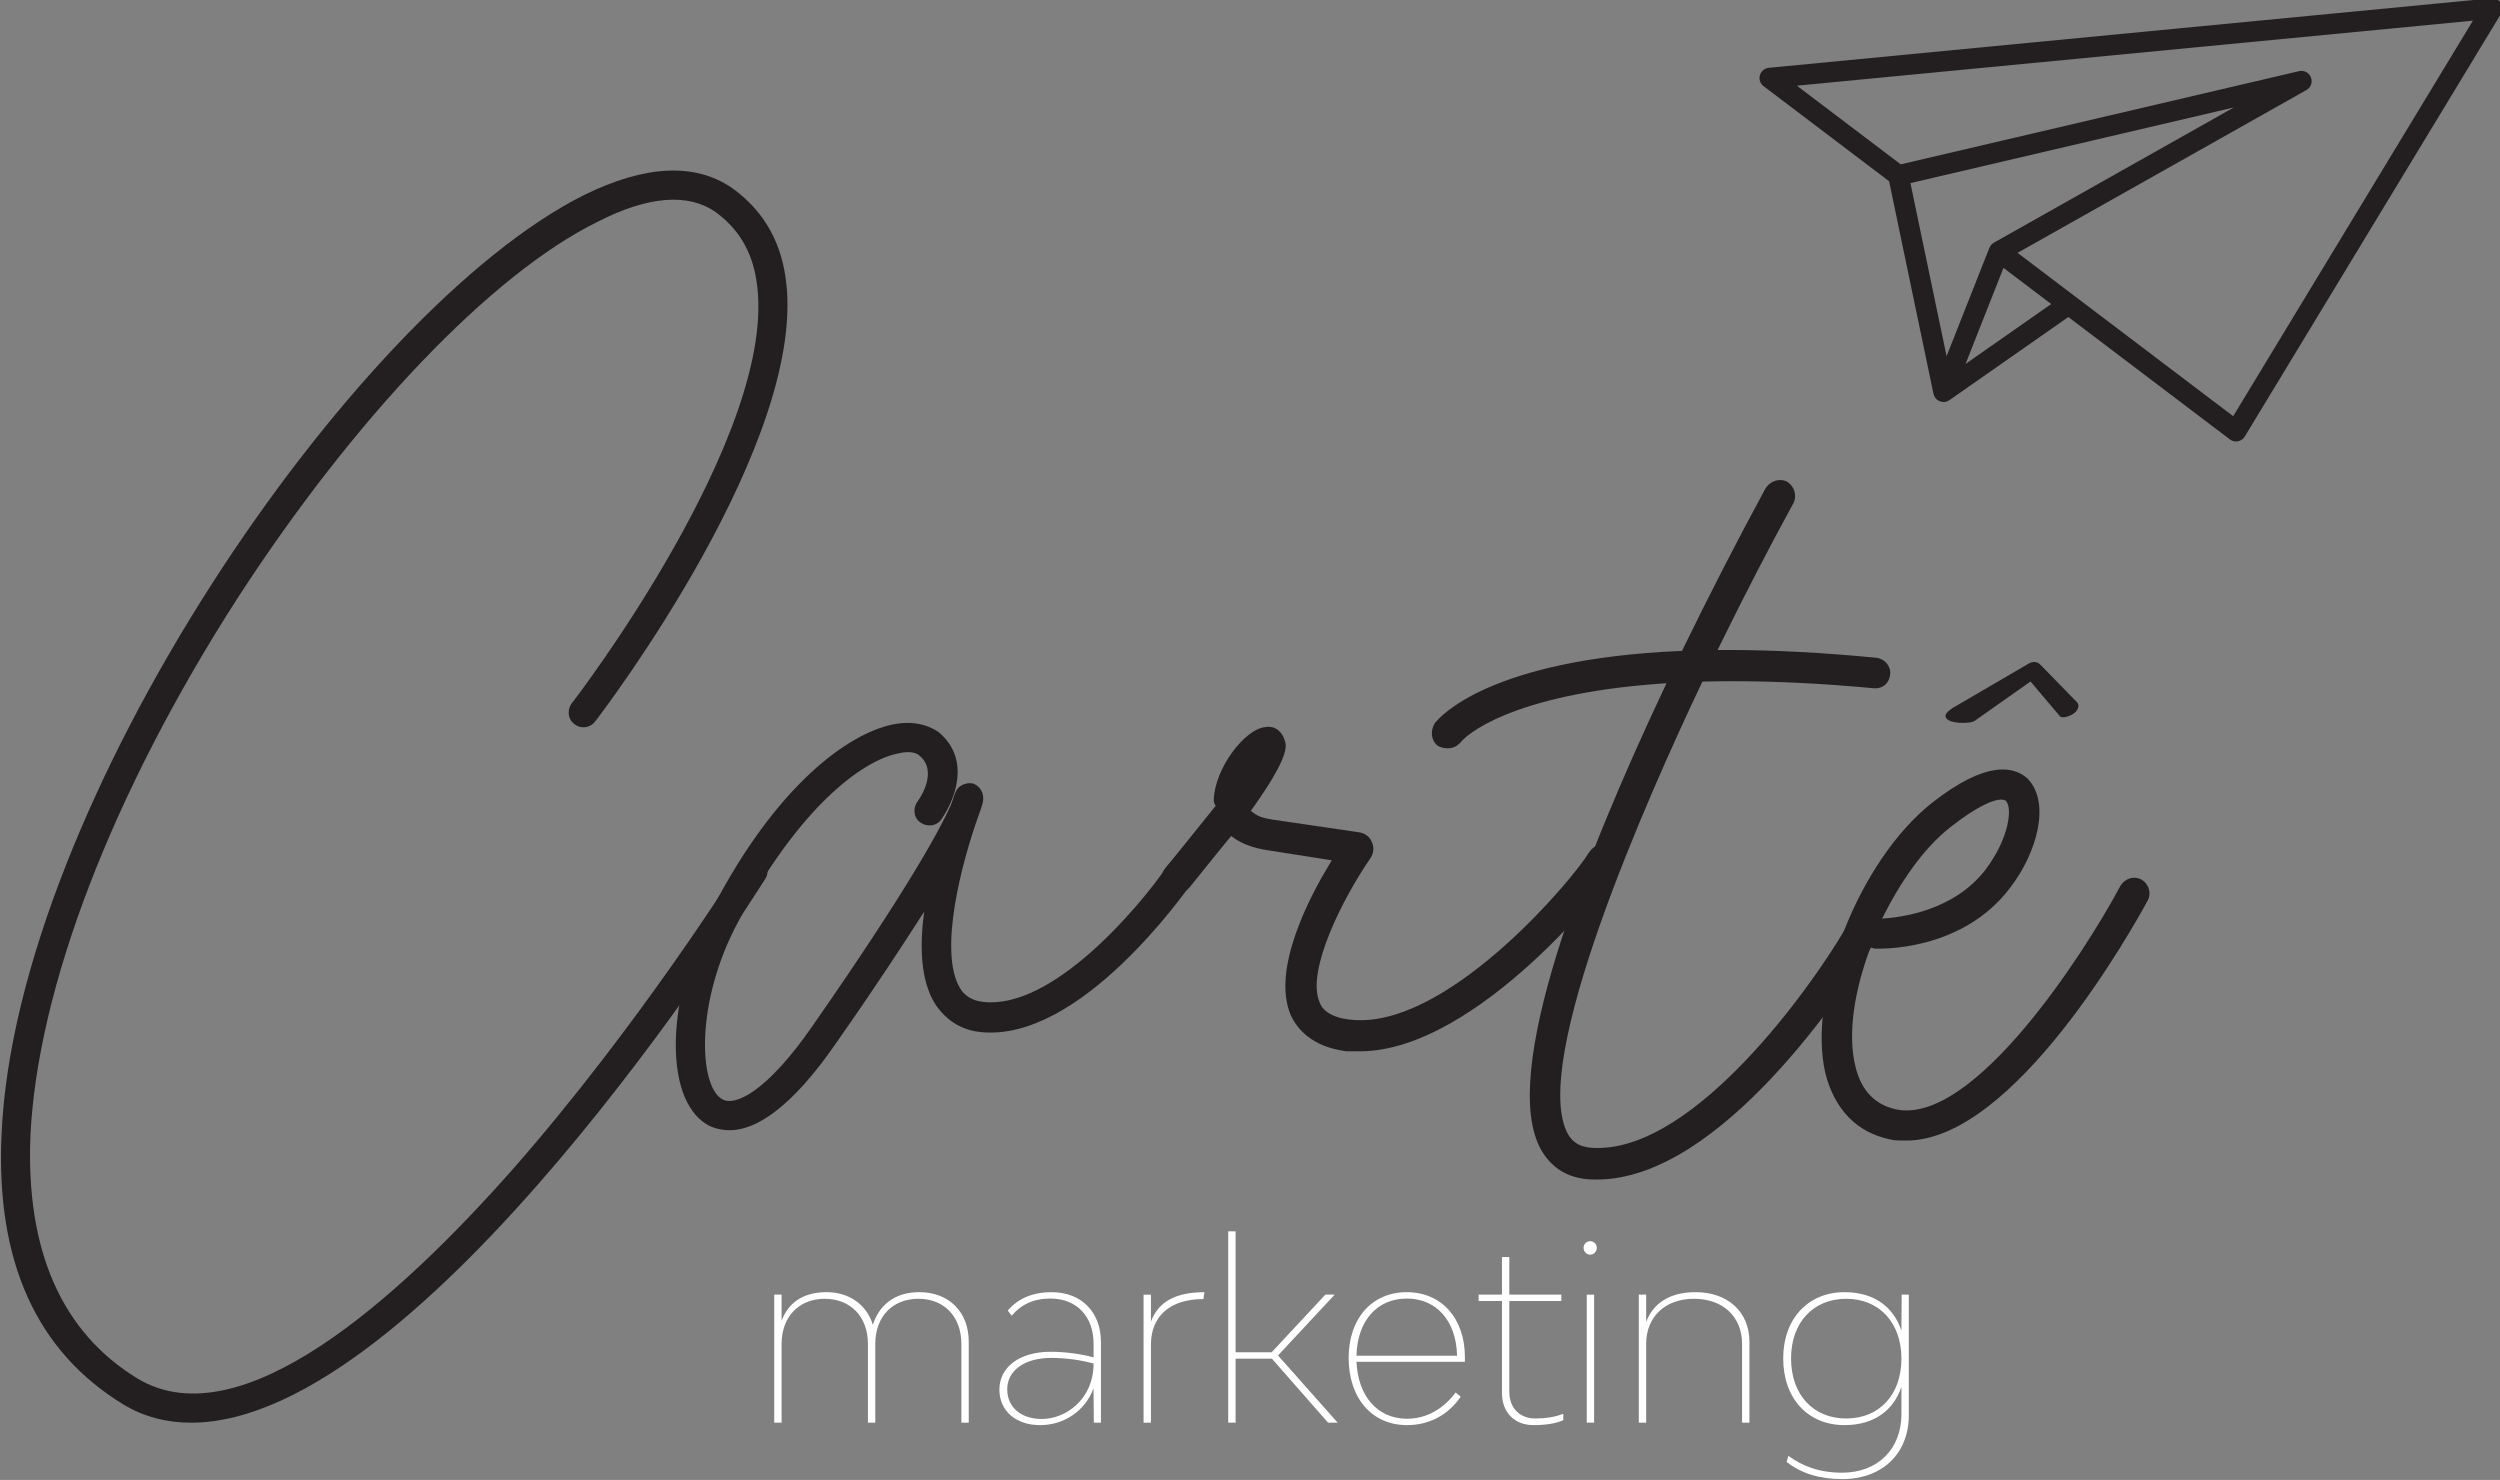 <svg width="129.23mm" height="76.5mm" version="1.1" viewBox="0 0 129.23 76.5" xmlns="http://www.w3.org/2000/svg">
 <rect x="0" y="0" width="129.23" height="76.5" fill="#808080" stroke="none"/>
 <defs>
  <clipPath id="clipPath20">
   <path d="M 0,595.276 H 841.89 V 0 H 0 Z"/>
  </clipPath>
 </defs>
 <g transform="translate(-25.345 -81.101)">
  <g transform="matrix(.353 0 0 -.353 -58.542 224.35)">
   <g clip-path="url(#clipPath20)">
    <g transform="translate(534.98 306.01)">
     <path d="m0 0-7.932-5.592c-0.261-0.26-0.737-0.411-1.43-0.454-0.695-0.045-1.342 0-1.951 0.128-0.608 0.131-0.974 0.369-1.107 0.716-0.129 0.347 0.194 0.78 0.979 1.3l10.919 6.373c0.784 0.518 1.431 0.518 1.954 0l5.331-5.462c0.257-0.261 0.323-0.564 0.194-0.911-0.132-0.347-0.37-0.627-0.717-0.844-0.347-0.218-0.714-0.368-1.103-0.456-0.391-0.086-0.671-0.043-0.847 0.13z" fill="#231f20"/>
    </g>
    <g transform="translate(255.64 200.18)">
     <path d="m0 0c-12.698 7.783-18.623 20.988-17.774 39.443 2.03 48.247 51.46 120.7 85.318 137.63 8.972 4.402 16.252 4.742 21.669 1.015 4.234-3.045 6.94-7.28 7.788-12.865 3.722-23.699-26.578-63.65-27.933-65.346-0.675-0.843-2.031-1.015-2.879-0.335-1.016 0.675-1.183 2.031-0.508 3.046 0.34 0.34 30.64 39.951 27.086 61.96-0.675 4.402-2.706 7.616-5.925 9.987-4.061 2.878-9.986 2.37-17.267-1.356-15.571-7.615-35.717-28.777-52.816-55.187-18.282-28.436-29.289-57.051-30.304-78.719-0.676-16.759 4.574-28.777 15.743-35.549 15.069-8.971 38.093 11.682 54.852 30.639 18.45 20.993 33.346 44.694 33.346 44.866 0.681 1.015 2.036 1.35 3.051 0.675 1.016-0.675 1.183-2.031 0.676-2.879-2.372-3.726-50.278-79.734-84.137-79.734-3.553 0-6.94 0.848-9.986 2.711" fill="#231f20"/>
    </g>
    <g transform="translate(341.14 241.15)">
     <path d="m0 0c-6.433 3.894-5.925 18.957 0.848 31.655 9.311 17.948 19.805 25.563 26.405 26.918 3.387 0.676 5.59-0.34 6.773-1.188 4.742-4.062 2.203-9.987 0.34-12.693-0.675-1.014-2.031-1.187-3.046-0.506-1.015 0.674-1.188 2.03-0.508 3.045 0.168 0.167 3.214 4.402 0.335 6.768-0.507 0.513-1.69 0.681-3.046 0.34-5.417-1.016-14.728-8.123-23.532-24.715-6.259-11.682-5.752-23.867-2.365-25.902 1.858-1.184 6.6 1.014 13.372 10.834 14.388 20.653 18.79 29.122 20.146 32.168 0.335 0.842 0.507 1.523 0.675 1.863 0.34 1.016 1.523 1.523 2.539 1.351 1.015-0.335 1.695-1.351 1.522-2.54 0-0.167-0.167-0.847-0.674-2.198-2.371-6.604-5.926-19.81-2.712-25.227 0.68-1.183 1.864-1.859 3.386-2.031 10.16-1.183 22.857 13.88 26.919 19.811 0.675 1.015 2.031 1.183 2.879 0.507 1.015-0.68 1.355-2.035 0.675-3.051-0.675-0.843-16.252-23.359-30.98-21.669-2.879 0.341-5.077 1.863-6.6 4.234-2.031 3.387-2.204 8.296-1.523 13.373-3.046-4.742-7.113-11.001-12.698-18.958-6.94-10.159-12.19-13.037-15.744-13.037-1.355 0-2.538 0.34-3.386 0.848" fill="#231f20"/>
    </g>
    <g transform="translate(434.79 251.86)">
     <path d="m0 0c-4.996 0.652-7.181 3.221-8.121 5.26-2.931 6.73 2.912 17.614 5.559 21.98l0.439 0.724-9.471 1.486c-1.981 0.307-3.652 0.916-4.834 1.764l-0.428 0.307-0.338-0.405c-1.025-1.227-2.109-2.579-3.294-4.055-0.776-0.968-1.595-1.989-2.468-3.063-0.483-0.551-1.09-0.85-1.745-0.85-0.531 0-1.066 0.208-1.507 0.587-0.962 0.826-1.082 2.157-0.279 3.096 1.431 1.735 2.914 3.584 4.349 5.373 0.957 1.192 1.891 2.357 2.773 3.442l0.233 0.287-0.168 0.329c-0.11 0.214-0.11 0.445-0.11 0.584 0.163 4.655 4.581 10.307 7.452 10.61 0.233 0.045 0.41 0.063 0.58 0.063 1.105 0 1.991-0.76 2.372-2.033 0.243-0.736 0.738-2.239-4.661-9.835l-0.32-0.45 0.442-0.332c0.764-0.575 1.674-0.764 2.783-0.953l12.711-1.86c0.79-0.135 1.486-0.663 1.759-1.346 0.488-0.98 0.195-1.829-0.133-2.376-3.962-5.706-9.519-16.537-7.479-21.174 0.248-0.763 1.193-2.181 4.52-2.533 0.469-0.053 0.958-0.08 1.451-0.08 13.852 0 31.337 20.921 33.464 24.565 0.523 0.784 1.393 1.269 2.31 1.269 0.114 0 0.23-8e-3 0.348-0.023 0.545-0.122 1.078-0.497 1.41-1.018 0.326-0.512 0.434-1.109 0.306-1.682-0.404-2.044-20.718-27.658-37.874-27.658z" fill="#231f20"/>
    </g>
    <g transform="translate(471.15 233.08)">
     <path d="m0 0c-3.521 0-6.146 1.443-7.8 4.292-6.311 10.965 6.259 42.764 17.916 67.508l0.413 0.877-0.966-0.07c-21.872-1.57-28.746-7.655-29.378-8.863l0.062 0.19c-0.367-0.493-1.018-0.787-1.743-0.787-0.593 0-1.157 0.15-1.548 0.412-0.896 0.775-1.059 2.144-0.342 3.29 0.71 0.909 8.024 9.328 35.849 10.548l0.338 0.015 0.147 0.303c3.763 7.74 7.818 15.627 12.051 23.444 0.499 0.804 1.32 1.27 2.171 1.27 0.359 0 0.701-0.08 1.018-0.238 1.063-0.668 1.486-2.027 0.934-3.134-3.492-6.366-7.199-13.529-10.708-20.696l-0.4-0.819 1.465 3e-3c6.667 0 13.993-0.383 21.773-1.141 1.228-0.139 2.162-1.247 2.03-2.419-0.122-1.234-0.989-2.058-2.158-2.058-0.087 0-0.175 5e-3 -0.264 0.015-7.334 0.684-14.249 1.03-20.563 1.03-1.436 0-2.825-0.018-4.164-0.052l-0.349-8e-3 -0.149-0.315c-7.803-16.429-25.323-55.747-19.509-65.996 0.559-0.928 1.516-1.979 4.047-1.979l0.306-3e-3c14.325 0 31.017 23.181 36.24 32.112 0.426 0.59 1.181 0.984 1.943 0.984 0.415 0 0.806-0.113 1.161-0.335 0.539-0.272 0.914-0.743 1.077-1.32 0.174-0.617 0.086-1.27-0.241-1.793l-0.105-0.17c-3.519-5.695-21.992-34.097-40.213-34.097z" fill="#231f20"/>
    </g>
    <g transform="translate(523.23 284.66)">
     <path d="m0 0c-3.894-3.046-7.28-7.956-9.986-13.373 2.539 0.168 10.494 1.016 15.236 7.28 3.387 4.57 3.895 8.972 2.879 9.987 0 0-0.341 0.168-0.681 0.168-1.015 0-3.386-0.843-7.448-4.062m-8.803-45.708c-4.91 1.015-8.124 4.401-9.479 9.651-2.711 11.682 4.91 31.148 15.576 39.611 7.956 6.264 12.018 5.417 14.049 3.558 3.386-3.558 1.355-10.834-2.539-15.916-7.113-9.478-19.298-8.97-19.806-8.97-0.172 0-0.507 0.167-0.68 0.167-2.366-6.26-3.386-12.693-2.198-17.435 0.848-3.554 2.878-5.584 5.925-6.265 11.342-2.371 27.594 22.857 32.843 32.676 0.675 1.183 2.031 1.523 3.046 1.016 1.183-0.681 1.523-2.031 1.015-3.047-2.03-3.727-19.47-35.214-35.382-35.214-0.847 0-1.69 0-2.37 0.168" fill="#231f20"/>
    </g>
    <g transform="translate(379.5 209.33)">
     <path d="m0 0v-11.854h-1.078v11.531c0 3.987-2.514 6.609-6.285 6.609-3.808 0-6.323-2.622-6.323-6.609v-11.531h-1.077v11.531c0 3.987-2.55 6.609-6.322 6.609-3.771 0-6.321-2.622-6.321-6.609v-11.531h-1.078v18.75h1.078v-3.843c0.933 2.551 3.052 4.203 6.573 4.203 3.376 0 5.891-1.868 6.788-4.777 0.899 2.765 3.09 4.777 6.789 4.777 4.382 0 7.256-2.91 7.256-7.256" fill="#fff"/>
    </g>
    <g transform="translate(397.78 206.13)">
     <path d="m0 0c-1.904 0.539-4.167 0.826-6.214 0.826-3.88 0-6.43-1.832-6.43-4.597 0-2.623 2.012-4.346 5.065-4.346 3.52 0 7.579 2.909 7.579 8.117m1.077 3.161v-11.817h-1.041l-0.036 3.951v1.077c-1.258-3.34-4.347-5.388-7.831-5.388-3.556 0-5.962 2.084-5.962 5.208 0 3.305 2.981 5.533 7.471 5.533 2.084 0 4.383-0.288 6.322-0.827v2.012c0 3.986-2.479 6.609-6.322 6.609-2.514 0-4.31-0.898-5.675-2.514l-0.575 0.754c1.472 1.724 3.593 2.694 6.429 2.694 4.383 0 7.22-2.945 7.22-7.292" fill="#fff"/>
    </g>
    <g transform="translate(414.01 216.58)">
     <path d="m0 0-0.144-1.006c-4.993 0-7.686-2.586-7.686-6.681v-11.422h-1.078v18.75h1.078v-3.952c1.113 3.018 3.771 4.311 7.83 4.311" fill="#fff"/>
    </g>
    <g transform="translate(423.89 206.85)">
     <path d="m0 0h-5.315v-9.375h-1.078v28.017h1.078v-17.708h5.28l7.866 8.441h1.364l-8.297-8.908 8.729-9.842h-1.401z" fill="#fff"/>
    </g>
    <g transform="translate(436.28 207.28)">
     <path d="m0 0h14.727c-0.108 5.064-2.982 8.369-7.364 8.369s-7.256-3.305-7.363-8.369m15.876-0.897h-15.876c0.216-5.03 3.089-8.334 7.399-8.334 2.91 0 5.388 1.508 7.113 3.843l0.754-0.61c-1.904-2.766-4.705-4.167-7.867-4.167-5.136 0-8.548 3.951-8.548 9.842 0 5.783 3.412 9.627 8.512 9.627 5.101 0 8.513-3.844 8.513-9.519z" fill="#fff"/>
    </g>
    <g transform="translate(466.56 198.77)">
     <path d="m0 0v-0.934c-1.149-0.503-2.586-0.718-4.382-0.718-2.765 0-4.597 1.868-4.597 4.706v13.469h-3.413v0.934h3.413v5.495h1.077v-5.495h7.615v-0.934h-7.615v-13.291c0-2.37 1.508-3.915 3.807-3.915 1.437 0 2.766 0.18 4.095 0.683" fill="#fff"/>
    </g>
    <path d="m470 216.22h1.077v-18.75h-1.077zm-0.467 6.86c0 0.539 0.431 0.97 0.97 0.97s0.97-0.431 0.97-0.97-0.431-1.006-0.97-1.006-0.97 0.467-0.97 1.006" fill="#fff"/>
    <g transform="translate(493.82 209.33)">
     <path d="m0 0v-11.854h-1.078v11.531c0 3.987-2.802 6.609-7.04 6.609-4.202 0-7.004-2.622-7.004-6.609v-11.531h-1.078v18.75h1.078v-3.987c1.006 2.622 3.305 4.347 7.256 4.347 4.705 0 7.866-2.91 7.866-7.256" fill="#fff"/>
    </g>
    <g transform="translate(516.08 206.85)">
     <path d="m0 0c0 5.244-3.233 8.765-8.082 8.765-4.85 0-8.082-3.485-8.082-8.729 0-5.316 3.232-8.801 8.082-8.801 4.849 0 8.082 3.485 8.082 8.765m1.077 9.375v-17.673c0-5.602-3.879-9.339-9.734-9.339-3.305 0-6.034 0.826-8.154 2.515l0.251 0.898c1.941-1.437 4.418-2.478 7.867-2.478 5.209 0 8.693 3.448 8.693 8.584v3.987c-1.114-3.305-3.844-5.603-8.334-5.603-5.352 0-8.979 3.88-8.979 9.77 0 5.782 3.627 9.698 8.979 9.698 4.49 0 7.22-2.298 8.334-5.639v1.006l0.035 4.274z" fill="#fff"/>
    </g>
    <g transform="translate(564.66 344.86)">
     <path d="m0 0-23.194 17.569-1e-3 1e-3 -8.383 6.349 42.305 23.84c0.65 0.366 0.931 1.155 0.66 1.851-0.272 0.696-1.016 1.087-1.739 0.916l-58.334-13.647-15.203 11.517 98.994 9.523zm-39.188 7.657 5.551 14.058 6.987-5.292zm39.28 37.552-35.123-19.792h-1e-3l-0.011-6e-3c-0.02-0.011-0.035-0.029-0.056-0.041-0.08-0.051-0.158-0.104-0.227-0.169-0.026-0.024-0.046-0.052-0.07-0.078-0.025-0.026-0.047-0.053-0.07-0.081-0.03-0.037-0.061-0.072-0.088-0.112-0.028-0.042-0.049-0.088-0.072-0.133-0.024-0.047-0.056-0.091-0.075-0.142l-6.27-15.872-5.291 25.348zm39.117 15.287c-0.303 0.481-0.855 0.75-1.414 0.695l-105.8-10.177c-0.615-0.059-1.131-0.49-1.301-1.084-0.168-0.595 0.045-1.232 0.539-1.605l18.38-13.922 6.499-31.138c4e-3 -0.015 0.013-0.026 0.016-0.04 0.02-0.083 0.058-0.159 0.092-0.237 0.029-0.069 0.051-0.14 0.09-0.203 0.04-0.062 0.093-0.114 0.141-0.171 0.056-0.066 0.107-0.133 0.172-0.188 0.011-9e-3 0.018-0.022 0.028-0.031 0.044-0.035 0.097-0.049 0.144-0.078 0.08-0.051 0.159-0.102 0.249-0.136 0.073-0.029 0.148-0.041 0.225-0.057 0.063-0.014 0.12-0.041 0.185-0.047 0.042-3e-3 0.085-5e-3 0.127-5e-3h2e-3c0.152 0 0.302 0.023 0.443 0.067l2e-3 1e-3c0.145 0.046 0.28 0.113 0.404 0.198 2e-3 2e-3 6e-3 2e-3 8e-3 4e-3l17.42 12.178 23.653-17.916c0.261-0.199 0.58-0.304 0.904-0.304 0.094 0 0.189 9e-3 0.281 0.027 0.418 0.079 0.781 0.332 1.002 0.695l37.52 61.899c0.293 0.485 0.289 1.095-0.014 1.575" fill="#231f20"/>
    </g>
   </g>
  </g>
 </g>
</svg>
